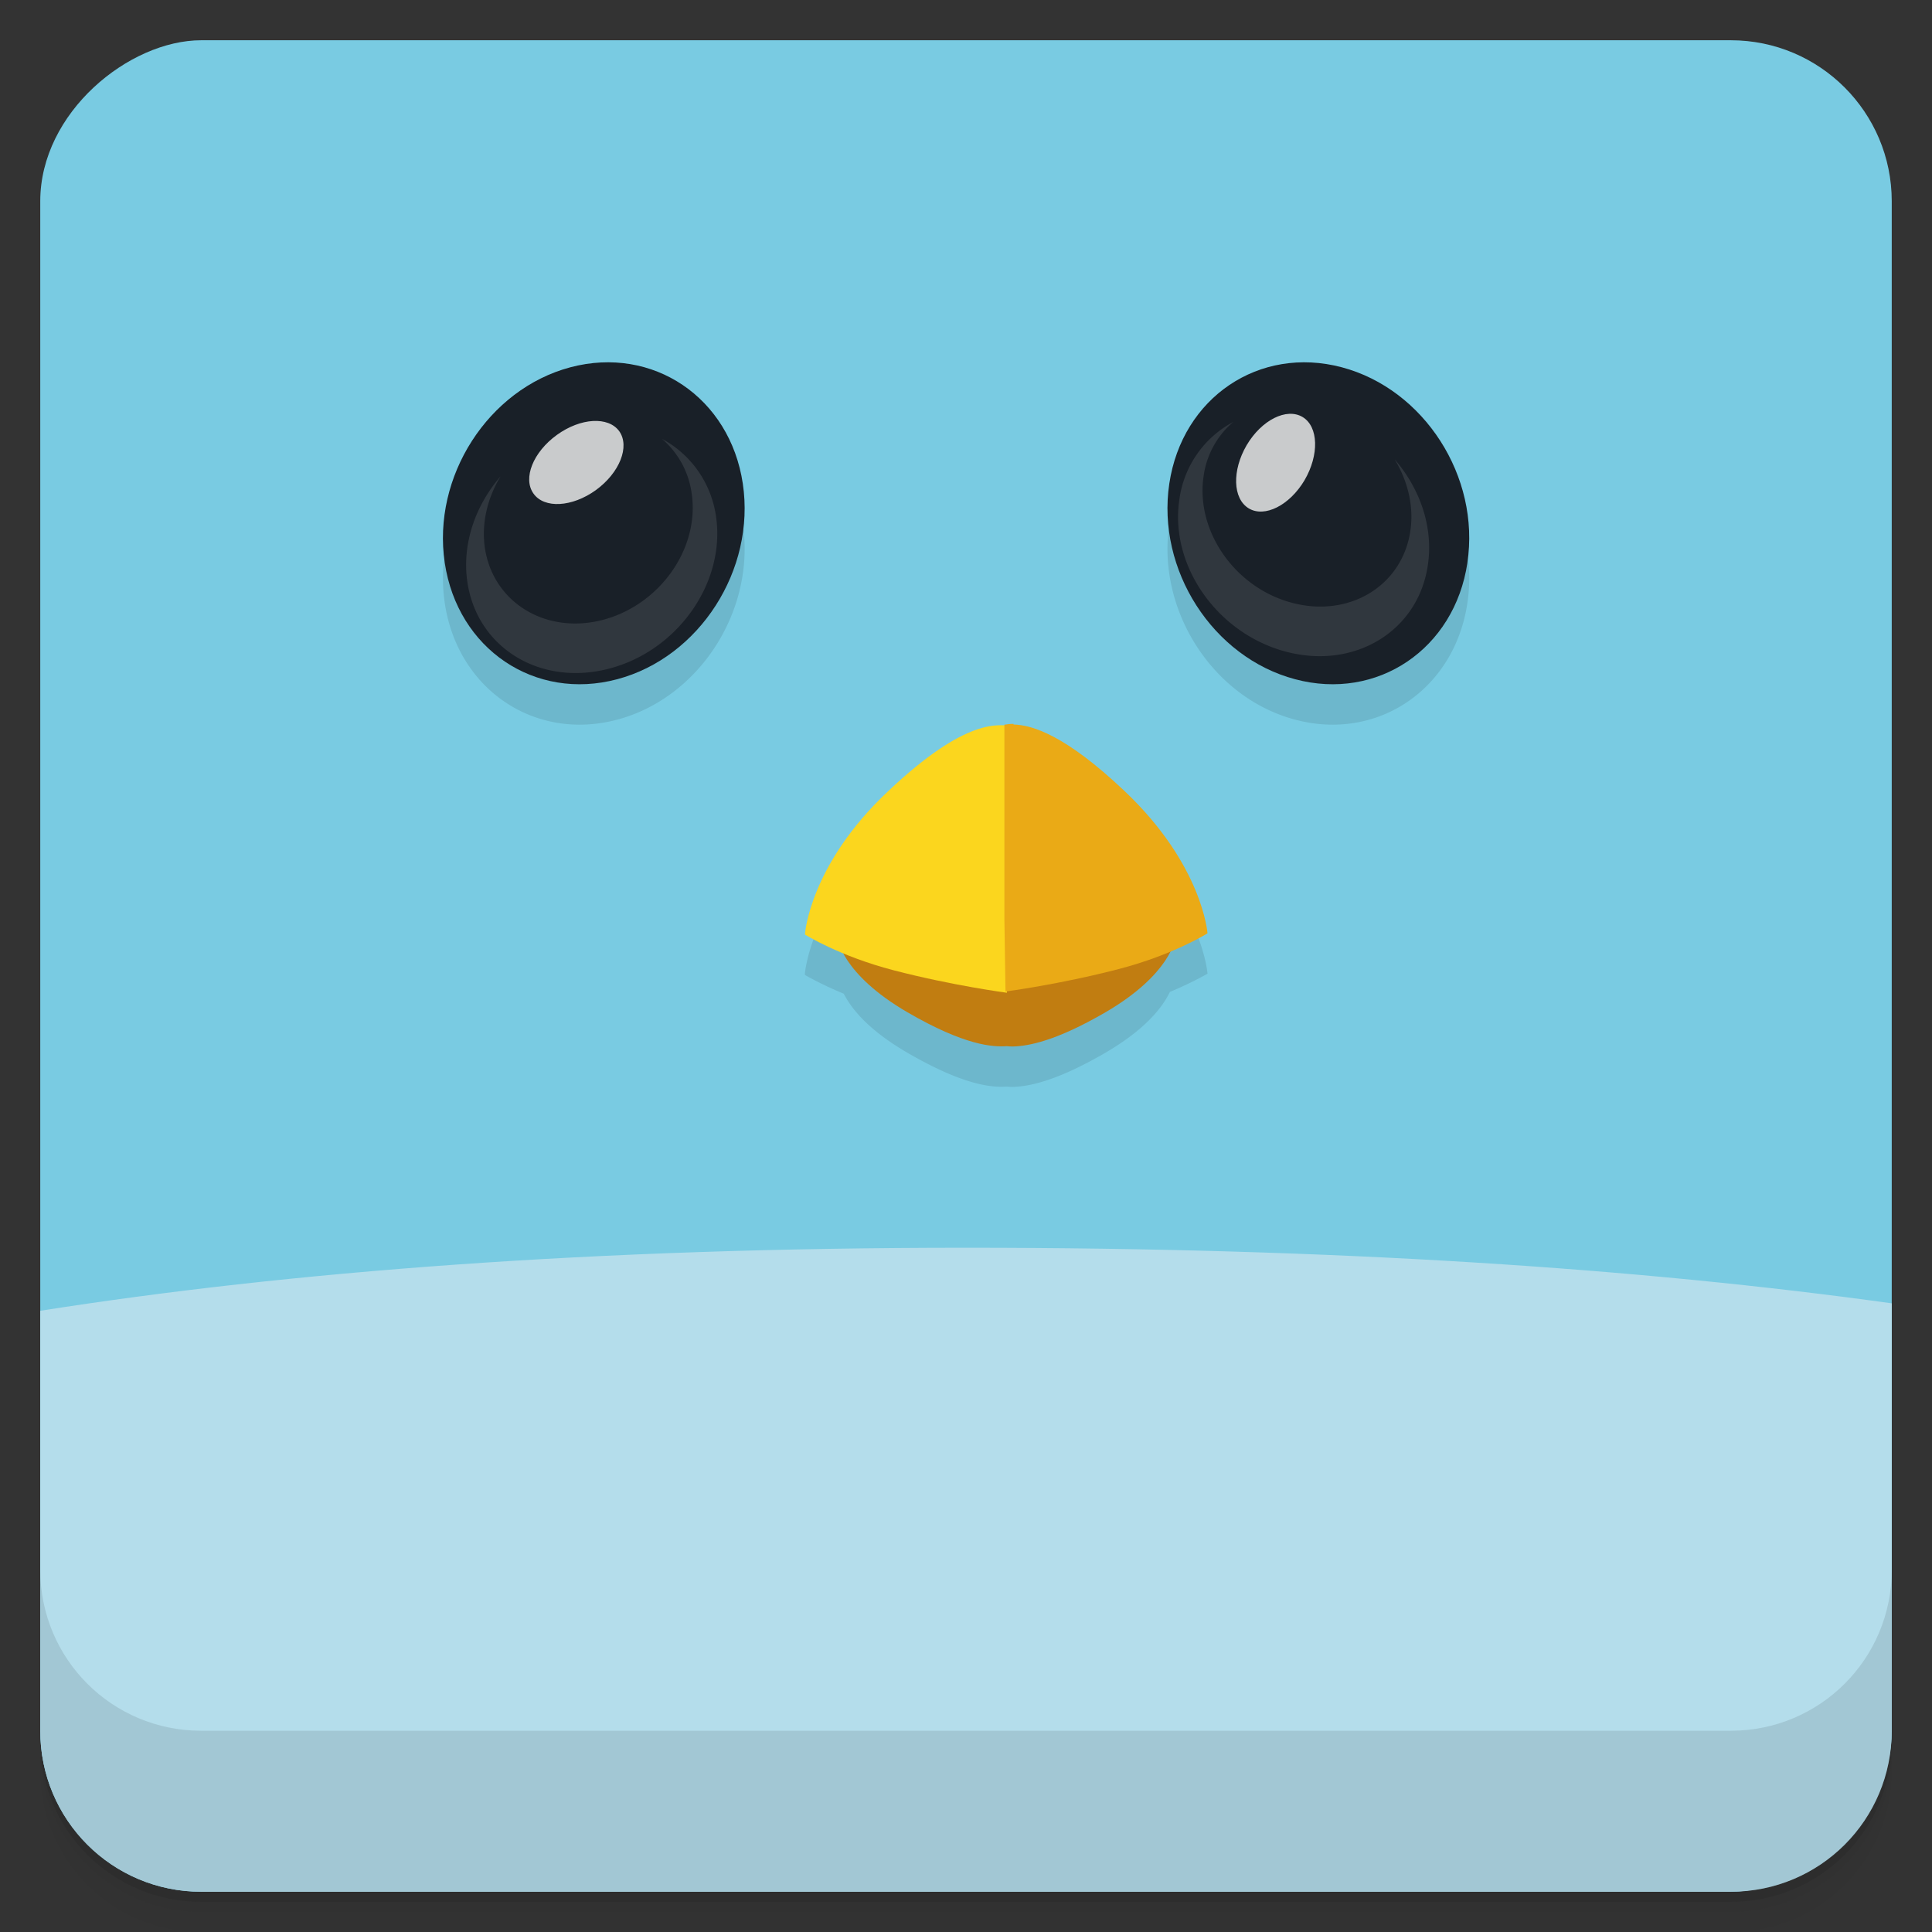<svg xmlns="http://www.w3.org/2000/svg" height="48" viewBox="0 0 48 48" width="48">
  <rect x="0" y="0" width="48" height="48" fill="#333333" stroke="none"/>
  <defs>
    <linearGradient id="a" x1="-47" gradientUnits="userSpaceOnUse" y1="24" gradientTransform="rotate(-90 37.45 12.45)" x2="-1" y2="24">
      <stop offset="0" stop-color="#69c4df"/>
      <stop offset="1" stop-color="#79cbe2"/>
    </linearGradient>
  </defs>
  <path d="M1 43v.25c0 2.216 1.784 4 4 4h38c2.216 0 4-1.784 4-4V43c0 2.216-1.784 4-4 4H5c-2.216 0-4-1.784-4-4zm0 .5v.5c0 2.216 1.784 4 4 4h38c2.216 0 4-1.784 4-4v-.5c0 2.216-1.784 4-4 4H5c-2.216 0-4-1.784-4-4z" opacity=".02"/>
  <path d="M1 43.25v.25c0 2.216 1.784 4 4 4h38c2.216 0 4-1.784 4-4v-.25c0 2.216-1.784 4-4 4H5c-2.216 0-4-1.784-4-4z" opacity=".05"/>
  <path d="M1 43v.25c0 2.216 1.784 4 4 4h38c2.216 0 4-1.784 4-4V43c0 2.216-1.784 4-4 4H5c-2.216 0-4-1.784-4-4z" opacity=".1"/>
  <rect rx="4" transform="rotate(-90)" height="46" width="46" y="1" x="-47" fill="url(#a)"/>
  <path d="M23.998 31C14.717 31 7.195 31.592 1 32.566V43c0 2.216 1.784 4 4 4h38c2.216 0 4-1.784 4-4V32.381C40.759 31.514 33.202 31 24 31h-.002z" fill="#b4ddeb"/>
  <path d="M1 39v4c0 2.216 1.784 4 4 4h38c2.216 0 4-1.784 4-4v-4c0 2.216-1.784 4-4 4H5c-2.216 0-4-1.784-4-4z" opacity=".1"/>
  <g>
    <path d="M14.93 10.01a3.628 3.628 0 0 0-.758.119c-2.043.543-3.441 2.719-3.121 4.859.32 2.141 2.238 3.438 4.285 2.891 2.043-.543 3.439-2.719 3.119-4.859-.28-1.873-1.783-3.097-3.525-3.01zm17.648 0c-1.743-.087-3.247 1.136-3.527 3.01-.32 2.14 1.078 4.316 3.125 4.859 2.043.547 3.96-.75 4.28-2.891.325-2.14-1.073-4.316-3.12-4.859a3.628 3.628 0 0 0-.758-.119zm-7.395 8.977l-.004.002c-.093-.003-.167.013-.23.021v.021c-.421-.032-1.23.058-2.887 1.627-1.95 1.828-2.066 3.543-2.066 3.543l.002.021s.37.22.965.467c.178.344.57.877 1.576 1.463 1.43.832 2.127.867 2.47.844h.005c.043.004.086.008.14.008.388-.008 1.078-.133 2.308-.848 1.05-.613 1.439-1.172 1.604-1.512.575-.241.934-.453.934-.453s-.115-1.699-2.068-3.543c-1.465-1.387-2.29-1.634-2.75-1.646l.004-.016z" opacity=".1"/>
  </g>
  <g>
    <path d="M25.02 22.566v.004c.086.008 1.148.094 2.332.285 1.137.184 1.848.457 1.848.457s-.102.887-1.738 1.84c-1.23.715-1.918.84-2.305.848-.055 0-.098-.004-.141-.008h-.004c-.344.023-1.04-.012-2.47-.844-1.636-.953-1.733-1.836-1.733-1.836s.707-.277 1.844-.457c1.184-.191 2.246-.281 2.332-.289v-.004h.032m.004.004" fill="#c17d11"/>
    <path d="M20 23.2s.117-1.715 2.066-3.543c1.949-1.844 2.758-1.656 3.098-1.613.34.047-.082 2.332-.082 2.332l-.066 4.289s-1.344-.176-2.816-.559c-1.352-.352-2.2-.887-2.2-.887m0-.02" fill="#fbd61e"/>
    <path d="M25.18 18c.46.012 1.285.258 2.75 1.645 1.953 1.844 2.07 3.543 2.07 3.543s-.848.535-2.203.887c-1.47.383-2.816.559-2.816.559l-.027-1.789v-4.84c.063-.008.137-.023.23-.02m-.004.016" fill="#eaaa16"/>
    <path d="M11.05 13.984c.32 2.141 2.238 3.438 4.285 2.891 2.043-.543 3.44-2.719 3.12-4.859-.32-2.141-2.237-3.434-4.284-2.891-2.043.543-3.441 2.719-3.121 4.859" fill="#192028" fill-rule="evenodd"/>
    <path d="M14.805 12.176c-.59.426-1.285.465-1.551.086-.27-.379-.008-1.031.582-1.457s1.28-.465 1.55-.09c.267.379.009 1.031-.581 1.461" fill-opacity=".765" fill="#fff" fill-rule="evenodd"/>
    <path d="M12.434 11.84c-.324.535-.477 1.16-.387 1.777.207 1.359 1.523 2.156 2.94 1.781 1.419-.379 2.403-1.785 2.196-3.148a2.165 2.165 0 0 0-.738-1.348 2.601 2.601 0 0 1 1.344 1.926c.242 1.637-.941 3.332-2.645 3.781-1.707.453-3.285-.504-3.531-2.141-.141-.938.19-1.898.82-2.629" fill-opacity=".102" fill="#fff" fill-rule="evenodd"/>
    <path d="M36.457 13.984c-.32 2.141-2.238 3.438-4.281 2.891-2.047-.543-3.445-2.719-3.125-4.859.32-2.141 2.238-3.434 4.285-2.891s3.445 2.719 3.12 4.859" fill="#192028" fill-rule="evenodd"/>
    <path d="M30.973 11.06c.37-.625.992-.938 1.39-.699.396.238.415.941.048 1.57-.371.625-.992.938-1.387.699-.398-.242-.418-.941-.051-1.57" fill-opacity=".765" fill="#fff" fill-rule="evenodd"/>
    <path d="M34.656 11.422c.32.535.477 1.16.383 1.773-.203 1.363-1.52 2.16-2.941 1.781-1.418-.375-2.398-1.785-2.195-3.145a2.146 2.146 0 0 1 .738-1.348 2.572 2.572 0 0 0-1.34 1.926c-.246 1.637.938 3.328 2.645 3.781 1.703.453 3.285-.504 3.527-2.141.145-.941-.188-1.898-.816-2.629" fill-opacity=".102" fill="#fff" fill-rule="evenodd"/>
  </g>
</svg>
